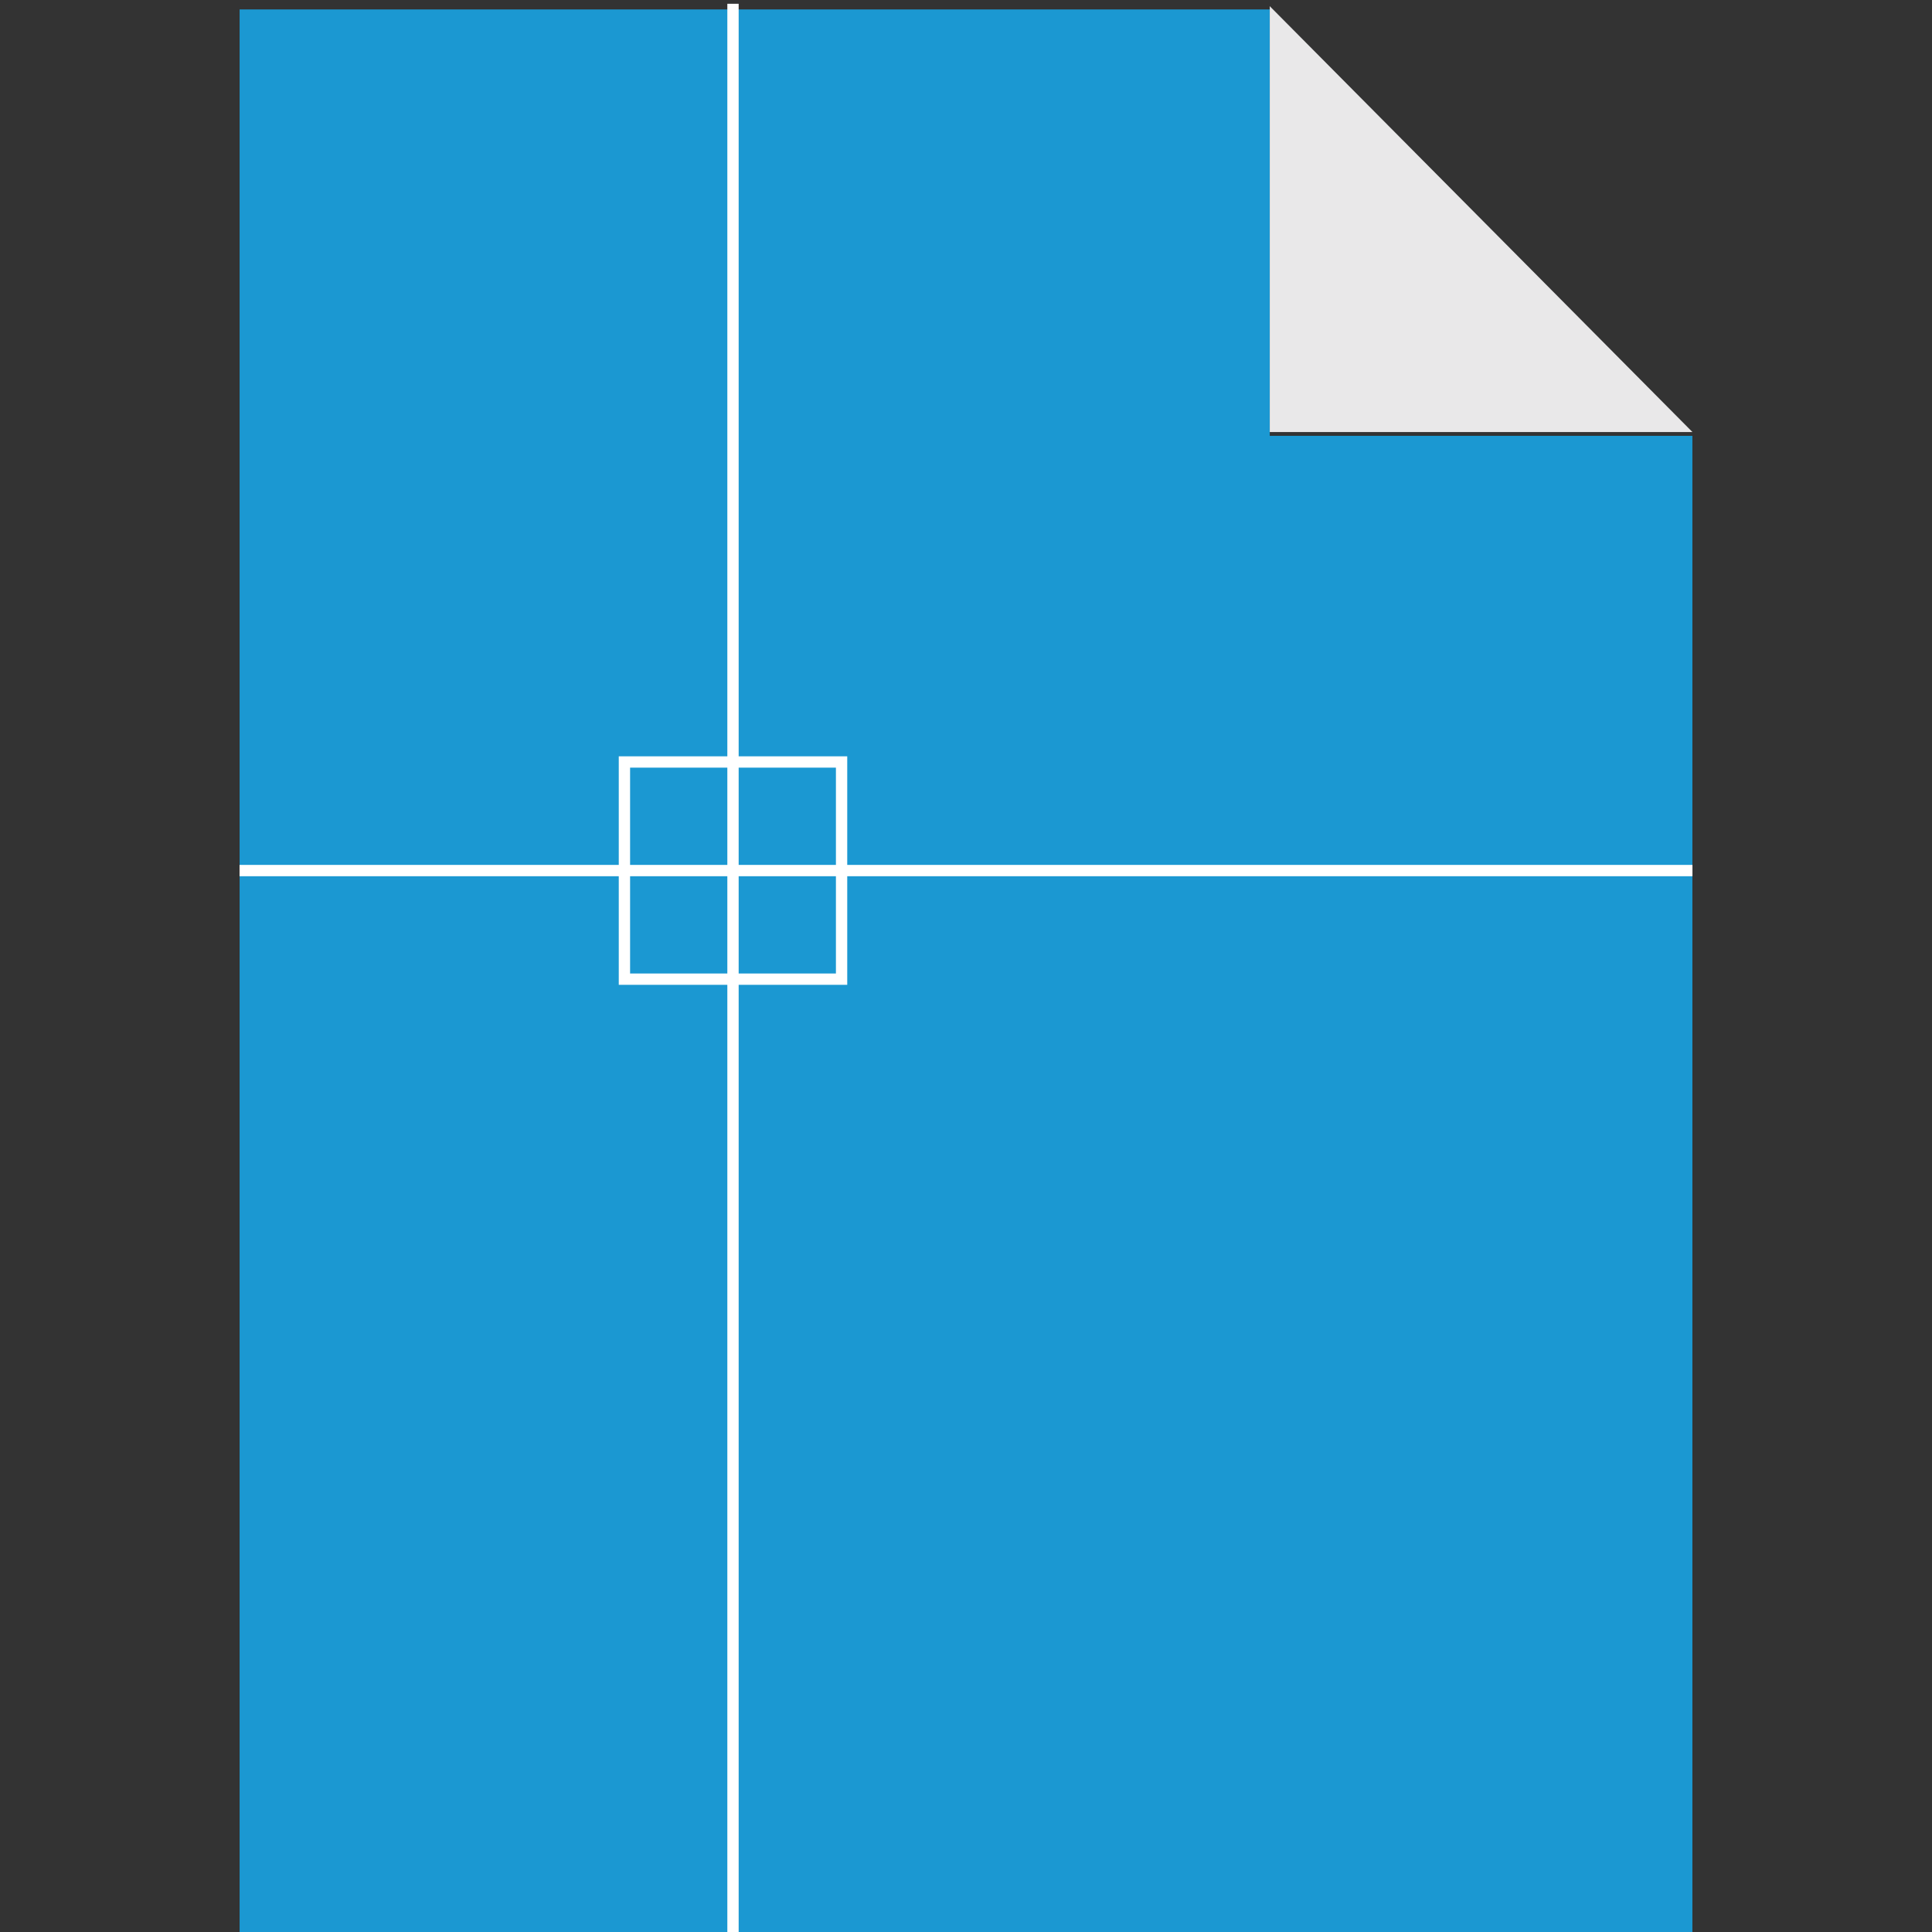 <?xml version="1.0" encoding="utf-8"?>
<!-- Generator: Adobe Illustrator 16.0.0, SVG Export Plug-In . SVG Version: 6.00 Build 0)  -->
<!DOCTYPE svg PUBLIC "-//W3C//DTD SVG 1.1//EN" "http://www.w3.org/Graphics/SVG/1.1/DTD/svg11.dtd">
<svg version="1.1" id="Layer_1" xmlns="http://www.w3.org/2000/svg" xmlns:xlink="http://www.w3.org/1999/xlink" x="0px" y="0px"
	 width="512px" height="512px" viewBox="0 0 512 512" enable-background="new 0 0 512 512" xml:space="preserve">
<rect x="0" y="0" width="512" height="512" fill="#333333" stroke="none"/>
<g>
	<g>
		<g>
			<polygon fill="#1B98D2" points="336.5,2.5 63.5,2.5 63.5,513.5 448.5,513.5 448.5,115.5 336.5,115.5 			"/>
		</g>
		<g>
			<polygon fill="#E9E8E9" points="336.5,1.636 336.5,114.5 448.518,114.5 			"/>
		</g>
	</g>
</g>
<g>
	
		<rect x="165.479" y="201.933" fill="none" stroke="#FFFFFF" stroke-width="3" stroke-miterlimit="10" width="57.549" height="57.555"/>
	<line fill="none" stroke="#FFFFFF" stroke-width="3" stroke-miterlimit="10" x1="194.252" y1="513" x2="194.252" y2="1"/>
	<line fill="none" stroke="#FFFFFF" stroke-width="3" stroke-miterlimit="10" x1="448.518" y1="230.71" x2="63.482" y2="230.71"/>
</g>
</svg>
